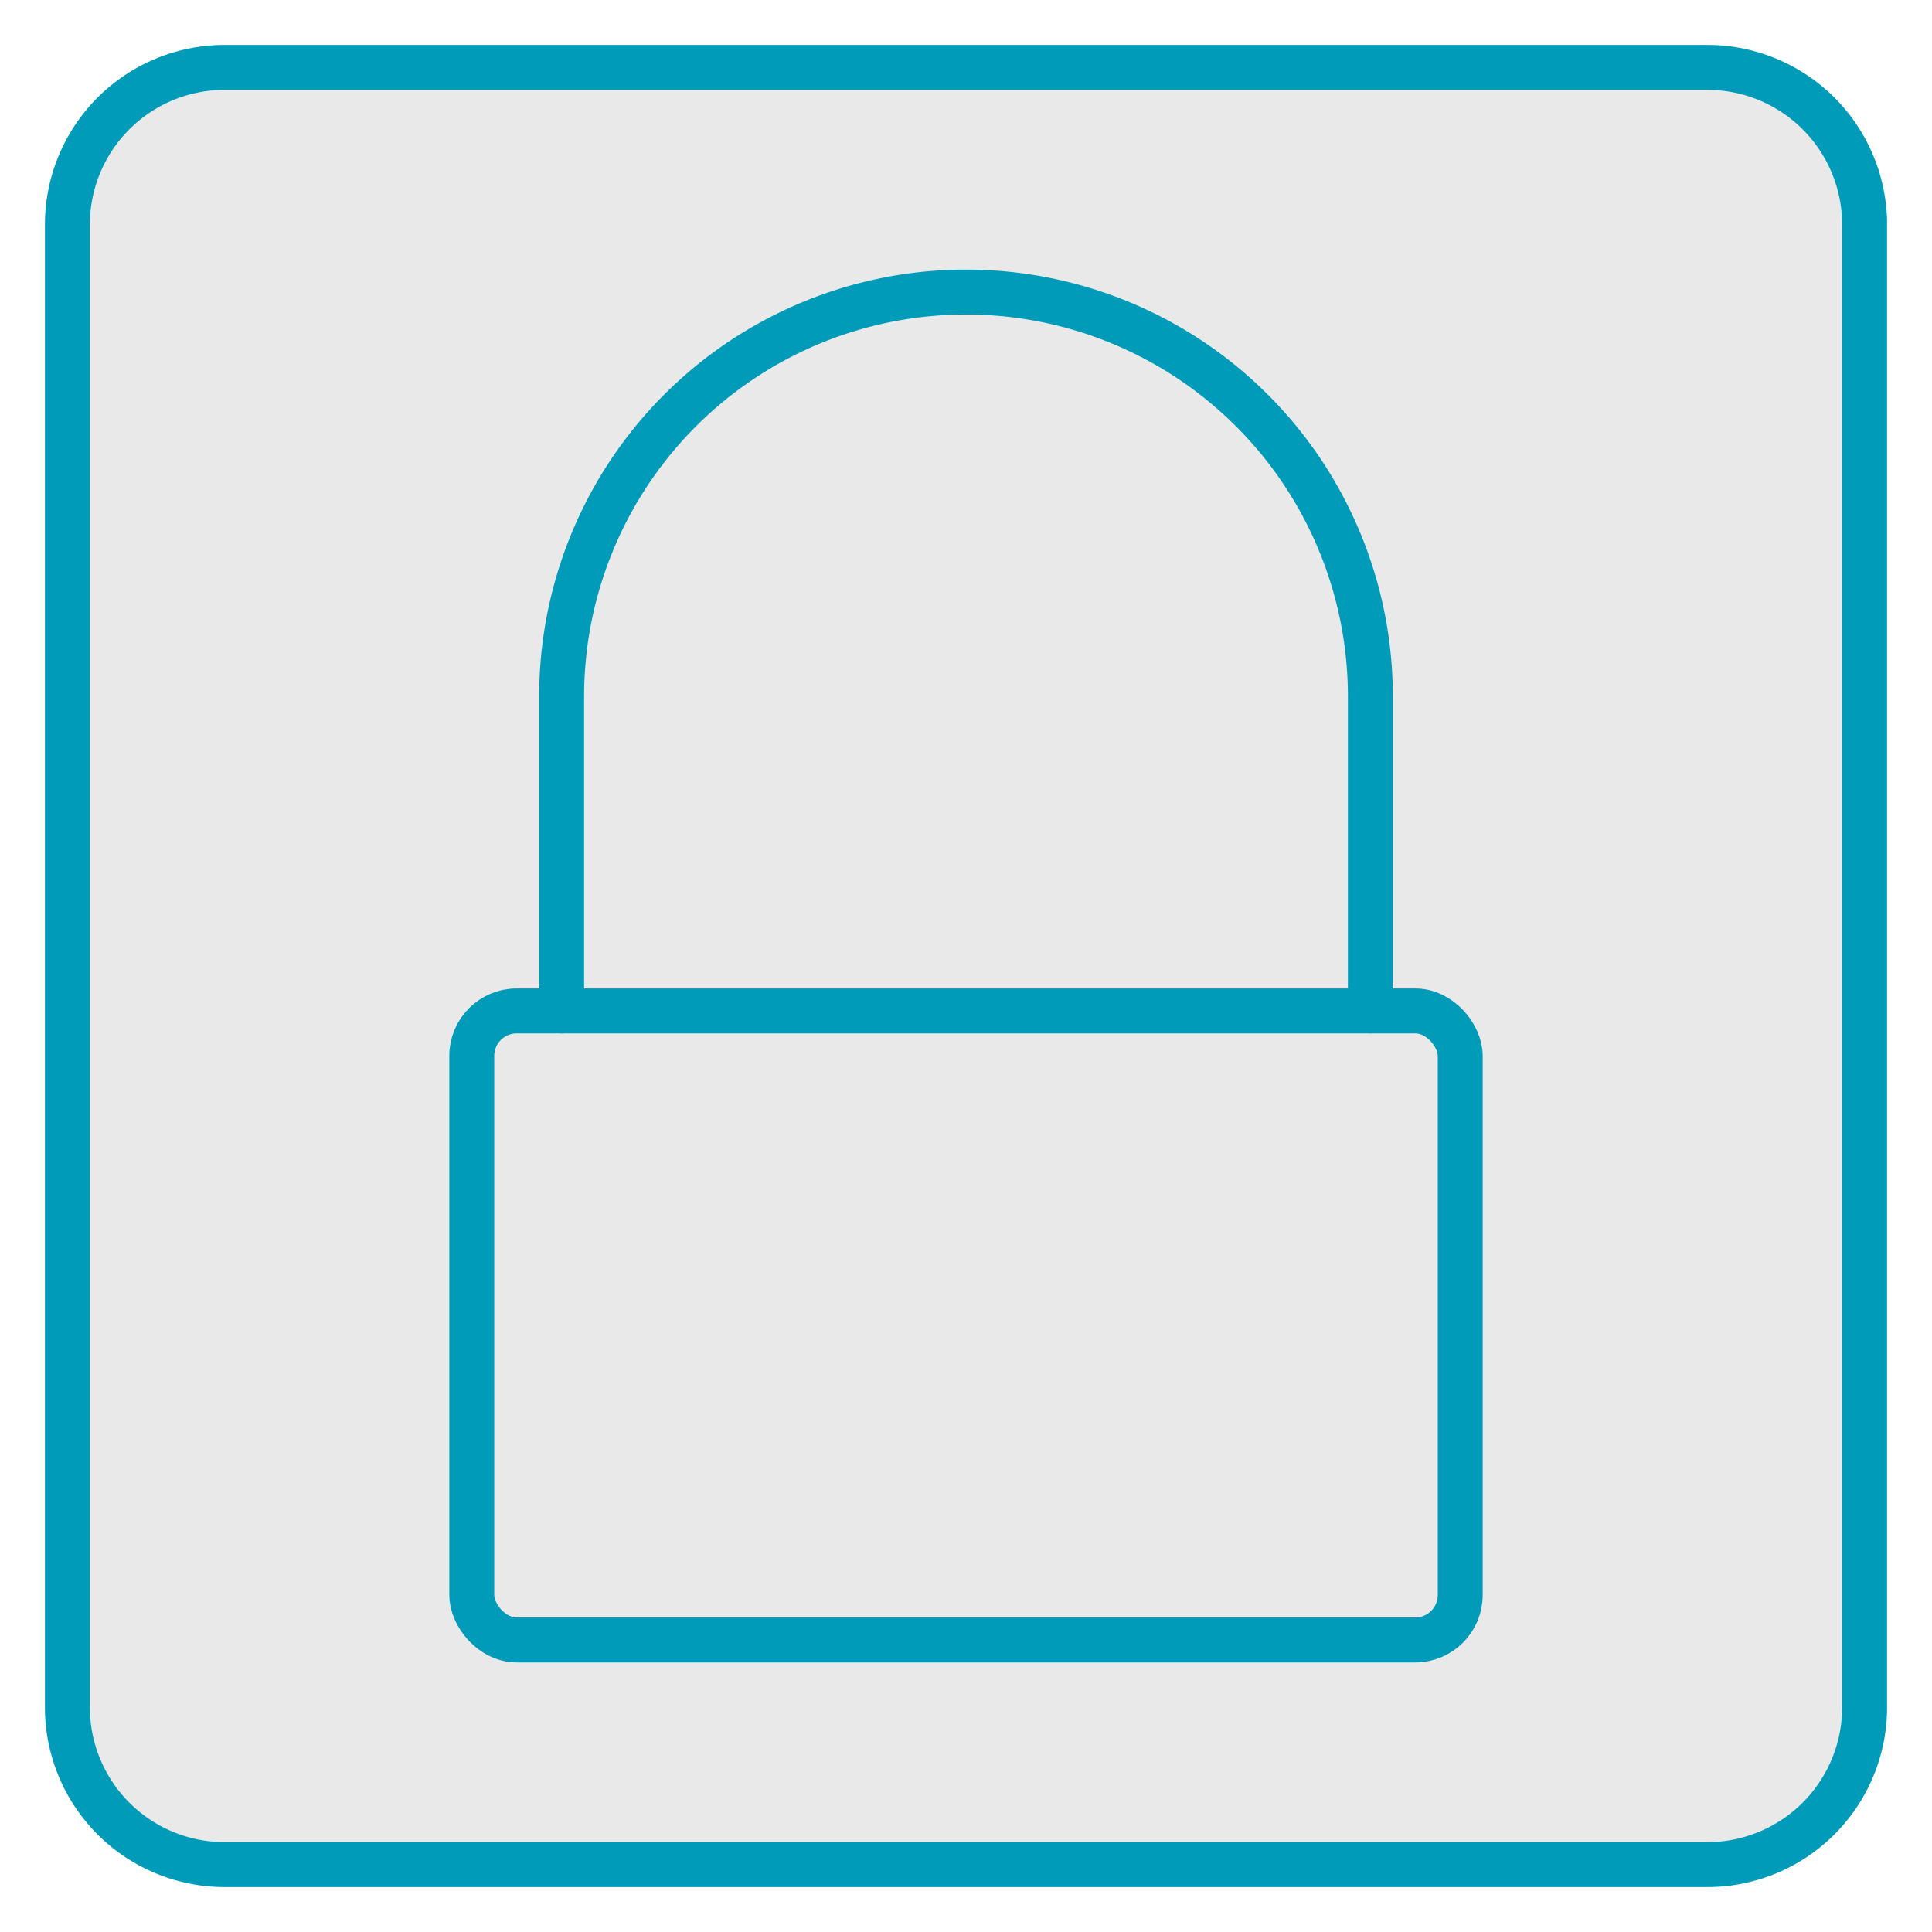 <?xml version="1.0" encoding="utf-8"?><svg height="43" viewBox="0 0 43 43" width="43" xmlns="http://www.w3.org/2000/svg"><rect height="40" rx="3.5" style="fill:#e9e9e9" width="40" x="1.5" y="1.5"/><path d="M38,2a3,3,0,0,1,3,3V38a3,3,0,0,1-3,3H5a3,3,0,0,1-3-3V5A3,3,0,0,1,5,2H38m0-1H5A4,4,0,0,0,1,5V38a4,4,0,0,0,4,4H38a4,4,0,0,0,4-4V5a4,4,0,0,0-4-4Z" style="fill:#009bb9"/><rect height="14" rx="1" style="fill:none;stroke:#009bb9;stroke-linecap:round;stroke-linejoin:round" width="22" x="10.5" y="22.5"/><path d="M30.5,22.5v-7a9,9,0,0,0-18,0v7" style="fill:none;stroke:#009bb9;stroke-linecap:round;stroke-linejoin:round"/></svg>